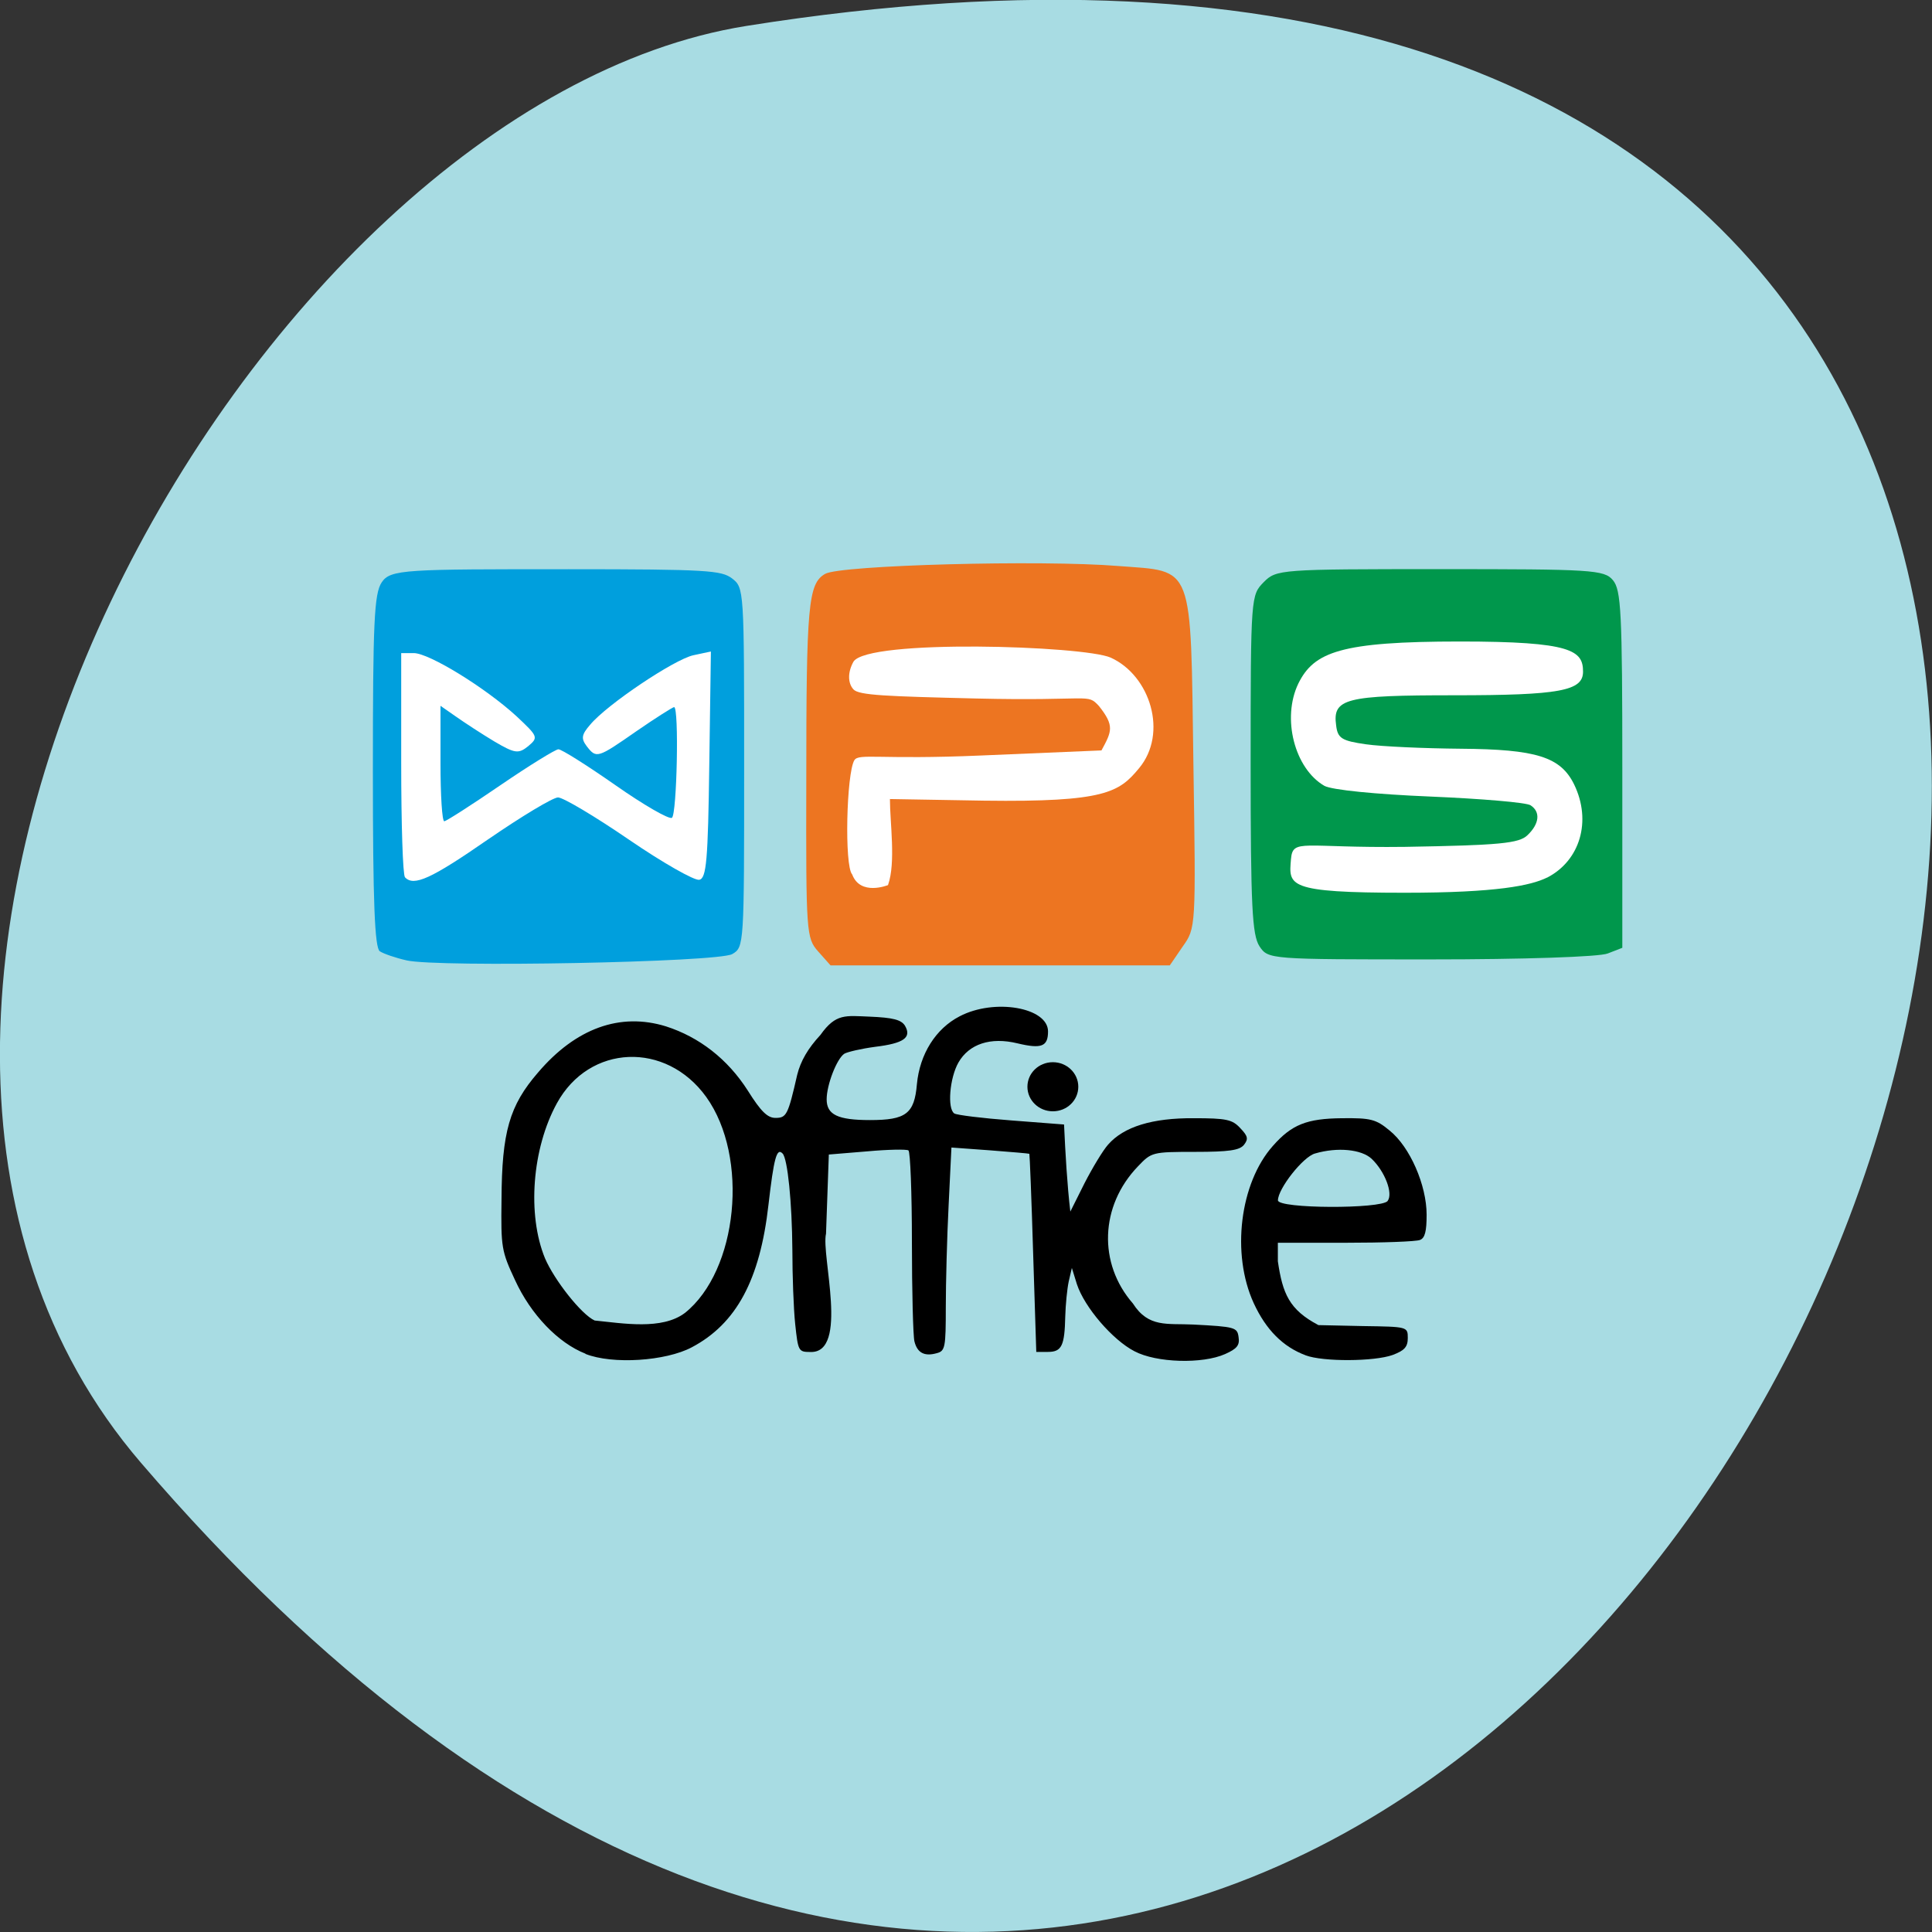<svg xmlns="http://www.w3.org/2000/svg" viewBox="0 0 24 24"><rect x="0" y="0" width="24" height="24" fill="#333333" stroke="none"/><path d="m 1.75 18.17 c 18.13 21.13 35.566 -22.313 7.523 -17.848 c -6.148 0.98 -12.41 12.156 -7.523 17.848" fill="#a8dce3"/><g fill="#fff"><path d="m 16.18 7.582 h 3.363 c 0.176 0 0.316 0.16 0.316 0.352 v 3.301 c 0 0.191 -0.141 0.352 -0.316 0.352 h -3.363 c -0.176 0 -0.316 -0.16 -0.316 -0.352 v -3.301 c 0 -0.191 0.141 -0.352 0.316 -0.352"/><path d="m 10.566 7.395 h 3.629 c 0.191 0 0.344 0.168 0.344 0.371 v 3.48 c 0 0.203 -0.152 0.371 -0.344 0.371 h -3.629 c -0.188 0 -0.344 -0.168 -0.344 -0.371 v -3.48 c 0 -0.203 0.156 -0.371 0.344 -0.371"/><path d="m 5.152 7.688 h 3.484 c 0.18 0 0.328 0.145 0.328 0.32 v 3.03 c 0 0.176 -0.148 0.32 -0.328 0.32 h -3.484 c -0.184 0 -0.332 -0.145 -0.332 -0.32 v -3.03 c 0 -0.176 0.148 -0.32 0.332 -0.32"/></g><path d="m 5.05 11.93 c -0.137 -0.031 -0.285 -0.082 -0.332 -0.113 c -0.063 -0.043 -0.086 -0.605 -0.086 -2.234 c 0 -1.852 0.016 -2.207 0.109 -2.348 c 0.109 -0.164 0.293 -0.164 2.324 -0.164 c 1.734 0 1.895 0.016 2.027 0.113 c 0.152 0.117 0.152 0.129 0.152 2.348 c 0 2.215 0 2.234 -0.148 2.32 c -0.18 0.102 -3.656 0.168 -4.047 0.078 m 1.016 -1.504 c 0.414 -0.285 0.805 -0.52 0.867 -0.52 c 0.063 0 0.457 0.234 0.879 0.523 c 0.422 0.289 0.816 0.512 0.875 0.5 c 0.09 -0.016 0.109 -0.242 0.125 -1.43 l 0.02 -1.406 l -0.219 0.047 c -0.234 0.051 -1.07 0.609 -1.281 0.863 c -0.109 0.125 -0.113 0.172 -0.043 0.266 c 0.121 0.156 0.133 0.152 0.621 -0.188 c 0.238 -0.164 0.449 -0.297 0.465 -0.297 c 0.063 0 0.035 1.332 -0.027 1.375 c -0.035 0.023 -0.352 -0.16 -0.703 -0.406 c -0.352 -0.246 -0.668 -0.445 -0.707 -0.445 c -0.035 0 -0.359 0.199 -0.719 0.445 c -0.359 0.246 -0.676 0.449 -0.699 0.449 c -0.027 0 -0.047 -0.324 -0.047 -0.719 v -0.715 l 0.191 0.133 c 0.105 0.074 0.32 0.215 0.477 0.309 c 0.258 0.152 0.301 0.156 0.422 0.059 c 0.129 -0.109 0.121 -0.121 -0.145 -0.371 c -0.387 -0.355 -1.086 -0.785 -1.277 -0.785 h -0.156 v 1.367 c 0 0.754 0.02 1.391 0.047 1.418 c 0.109 0.117 0.324 0.02 1.035 -0.473" fill="#009fdd"/><path d="m 10.164 11.82 c -0.148 -0.168 -0.152 -0.223 -0.148 -2.109 c 0 -2.195 0.023 -2.461 0.234 -2.582 c 0.184 -0.109 2.691 -0.176 3.641 -0.098 c 0.949 0.074 0.898 -0.063 0.934 2.465 c 0.031 2.027 0.031 2.031 -0.133 2.262 l -0.16 0.234 h -4.215 m 0.715 -1 c 0.098 -0.277 0.023 -0.773 0.023 -1.066 l 1.168 0.02 c 1.508 0.02 1.68 -0.105 1.926 -0.402 c 0.363 -0.434 0.141 -1.152 -0.352 -1.375 c -0.336 -0.148 -3.02 -0.234 -3.195 0.051 c -0.07 0.125 -0.074 0.262 0 0.344 c 0.066 0.074 0.414 0.086 1.523 0.113 c 1.441 0.035 1.375 -0.07 1.527 0.094 c 0.195 0.246 0.16 0.313 0.031 0.551 l -1.492 0.063 c -1.27 0.055 -1.523 -0.031 -1.578 0.059 c -0.098 0.164 -0.125 1.313 -0.027 1.418 c 0.102 0.273 0.445 0.133 0.445 0.133" fill="#ed7521"/><path d="m 15.645 11.754 c -0.09 -0.141 -0.109 -0.488 -0.109 -2.266 c 0 -2.094 0.004 -2.094 0.164 -2.258 c 0.156 -0.156 0.203 -0.16 2.191 -0.16 c 1.879 0 2.039 0.008 2.145 0.137 c 0.102 0.121 0.117 0.395 0.117 2.352 v 2.215 l -0.18 0.07 c -0.102 0.043 -1.055 0.074 -2.199 0.074 c -2.01 0 -2.02 0 -2.129 -0.164 m 3.574 -0.852 c 0.41 -0.211 0.555 -0.703 0.336 -1.156 c -0.168 -0.344 -0.469 -0.438 -1.41 -0.445 c -0.453 -0.004 -0.98 -0.027 -1.176 -0.055 c -0.301 -0.043 -0.352 -0.074 -0.371 -0.234 c -0.047 -0.336 0.117 -0.375 1.465 -0.375 c 1.316 0 1.602 -0.055 1.602 -0.293 c 0 -0.262 -0.137 -0.375 -1.527 -0.375 c -1.484 0 -1.816 0.129 -2.01 0.523 c -0.207 0.43 -0.047 1.055 0.324 1.27 c 0.094 0.051 0.637 0.105 1.316 0.133 c 0.637 0.027 1.199 0.074 1.246 0.109 c 0.125 0.082 0.109 0.23 -0.039 0.371 c -0.105 0.102 -0.348 0.125 -1.52 0.145 c -1.277 0.016 -1.395 -0.109 -1.418 0.152 c -0.027 0.328 -0.063 0.418 1.414 0.418 c 1.145 0 1.566 -0.09 1.766 -0.188" fill="#00974c"/><path d="m 7.273 16.816 c -0.34 -0.133 -0.68 -0.488 -0.875 -0.914 c -0.168 -0.359 -0.176 -0.406 -0.168 -1 c 0.004 -0.84 0.098 -1.168 0.453 -1.578 c 0.469 -0.551 1.02 -0.75 1.59 -0.574 c 0.414 0.133 0.766 0.406 1.016 0.797 c 0.164 0.262 0.246 0.34 0.344 0.34 c 0.137 0 0.156 -0.035 0.27 -0.535 c 0.043 -0.172 0.133 -0.328 0.289 -0.496 c 0.191 -0.27 0.313 -0.238 0.609 -0.227 c 0.293 0.012 0.395 0.039 0.441 0.113 c 0.086 0.148 -0.016 0.219 -0.371 0.262 c -0.172 0.023 -0.344 0.063 -0.383 0.086 c -0.094 0.063 -0.219 0.387 -0.219 0.566 c 0 0.191 0.137 0.258 0.539 0.258 c 0.445 0 0.551 -0.078 0.582 -0.445 c 0.035 -0.375 0.234 -0.691 0.531 -0.844 c 0.434 -0.227 1.098 -0.109 1.098 0.188 c 0 0.188 -0.082 0.219 -0.379 0.148 c -0.336 -0.082 -0.602 0.008 -0.734 0.238 c -0.109 0.191 -0.141 0.574 -0.051 0.633 c 0.031 0.02 0.348 0.059 0.703 0.086 c 0.355 0.027 0.652 0.051 0.66 0.051 c 0.016 0.352 0.039 0.754 0.078 1.082 l 0.176 -0.352 c 0.098 -0.191 0.23 -0.41 0.293 -0.48 c 0.195 -0.223 0.551 -0.332 1.066 -0.328 c 0.402 0 0.477 0.016 0.574 0.121 c 0.098 0.102 0.105 0.137 0.047 0.211 c -0.055 0.066 -0.184 0.086 -0.605 0.086 c -0.535 0 -0.543 0.004 -0.711 0.18 c -0.473 0.492 -0.496 1.207 -0.063 1.703 c 0.195 0.305 0.426 0.246 0.75 0.262 c 0.52 0.027 0.547 0.035 0.563 0.156 c 0.016 0.102 -0.02 0.145 -0.168 0.211 c -0.281 0.125 -0.852 0.109 -1.125 -0.035 c -0.273 -0.141 -0.621 -0.547 -0.715 -0.832 l -0.063 -0.203 l -0.039 0.168 c -0.02 0.094 -0.039 0.289 -0.043 0.434 c -0.008 0.363 -0.043 0.441 -0.215 0.441 h -0.145 l -0.039 -1.227 c -0.02 -0.676 -0.043 -1.23 -0.047 -1.234 c -0.004 -0.004 -0.227 -0.023 -0.488 -0.043 l -0.48 -0.035 l -0.035 0.719 c -0.02 0.395 -0.035 0.965 -0.035 1.262 c 0 0.504 -0.008 0.547 -0.113 0.574 c -0.152 0.043 -0.242 -0.004 -0.277 -0.148 c -0.016 -0.066 -0.031 -0.621 -0.031 -1.234 c 0 -0.609 -0.02 -1.121 -0.043 -1.137 c -0.023 -0.016 -0.254 -0.012 -0.516 0.012 l -0.473 0.039 l -0.035 0.984 c -0.063 0.262 0.289 1.488 -0.195 1.469 c -0.148 0 -0.152 -0.012 -0.188 -0.348 c -0.02 -0.191 -0.035 -0.602 -0.035 -0.918 c -0.004 -0.594 -0.059 -1.133 -0.121 -1.199 c -0.074 -0.078 -0.109 0.059 -0.176 0.637 c -0.105 0.93 -0.398 1.477 -0.953 1.77 c -0.324 0.172 -0.984 0.215 -1.32 0.082 m 1.234 -0.508 c 0.66 -0.527 0.801 -1.938 0.266 -2.684 c -0.5 -0.695 -1.453 -0.656 -1.855 0.078 c -0.309 0.563 -0.371 1.383 -0.148 1.926 c 0.117 0.273 0.453 0.699 0.617 0.773 c 0.352 0.035 0.836 0.121 1.121 -0.094"/><path d="m 16.219 16.836 c -0.281 -0.105 -0.492 -0.316 -0.645 -0.648 c -0.281 -0.613 -0.172 -1.492 0.238 -1.953 c 0.234 -0.266 0.422 -0.34 0.859 -0.344 c 0.355 -0.004 0.422 0.012 0.59 0.152 c 0.254 0.203 0.461 0.68 0.461 1.047 c 0 0.203 -0.02 0.289 -0.082 0.313 c -0.047 0.02 -0.461 0.035 -0.926 0.035 h -0.84 v 0.23 c 0.059 0.402 0.141 0.602 0.504 0.793 l 0.555 0.012 c 0.551 0.008 0.555 0.008 0.555 0.148 c 0 0.113 -0.043 0.156 -0.188 0.211 c -0.227 0.082 -0.867 0.086 -1.082 0.004 m 1.02 -1.918 c 0.07 -0.094 -0.035 -0.367 -0.199 -0.523 c -0.125 -0.117 -0.422 -0.148 -0.703 -0.066 c -0.148 0.039 -0.461 0.438 -0.461 0.582 c 0 0.105 1.281 0.109 1.363 0.008"/><path d="m 13.395 13.5 c 0 -0.168 -0.141 -0.305 -0.316 -0.305 c -0.176 0 -0.316 0.137 -0.316 0.305 c 0 0.168 0.141 0.305 0.316 0.305 c 0.176 0 0.316 -0.137 0.316 -0.305"/></svg>